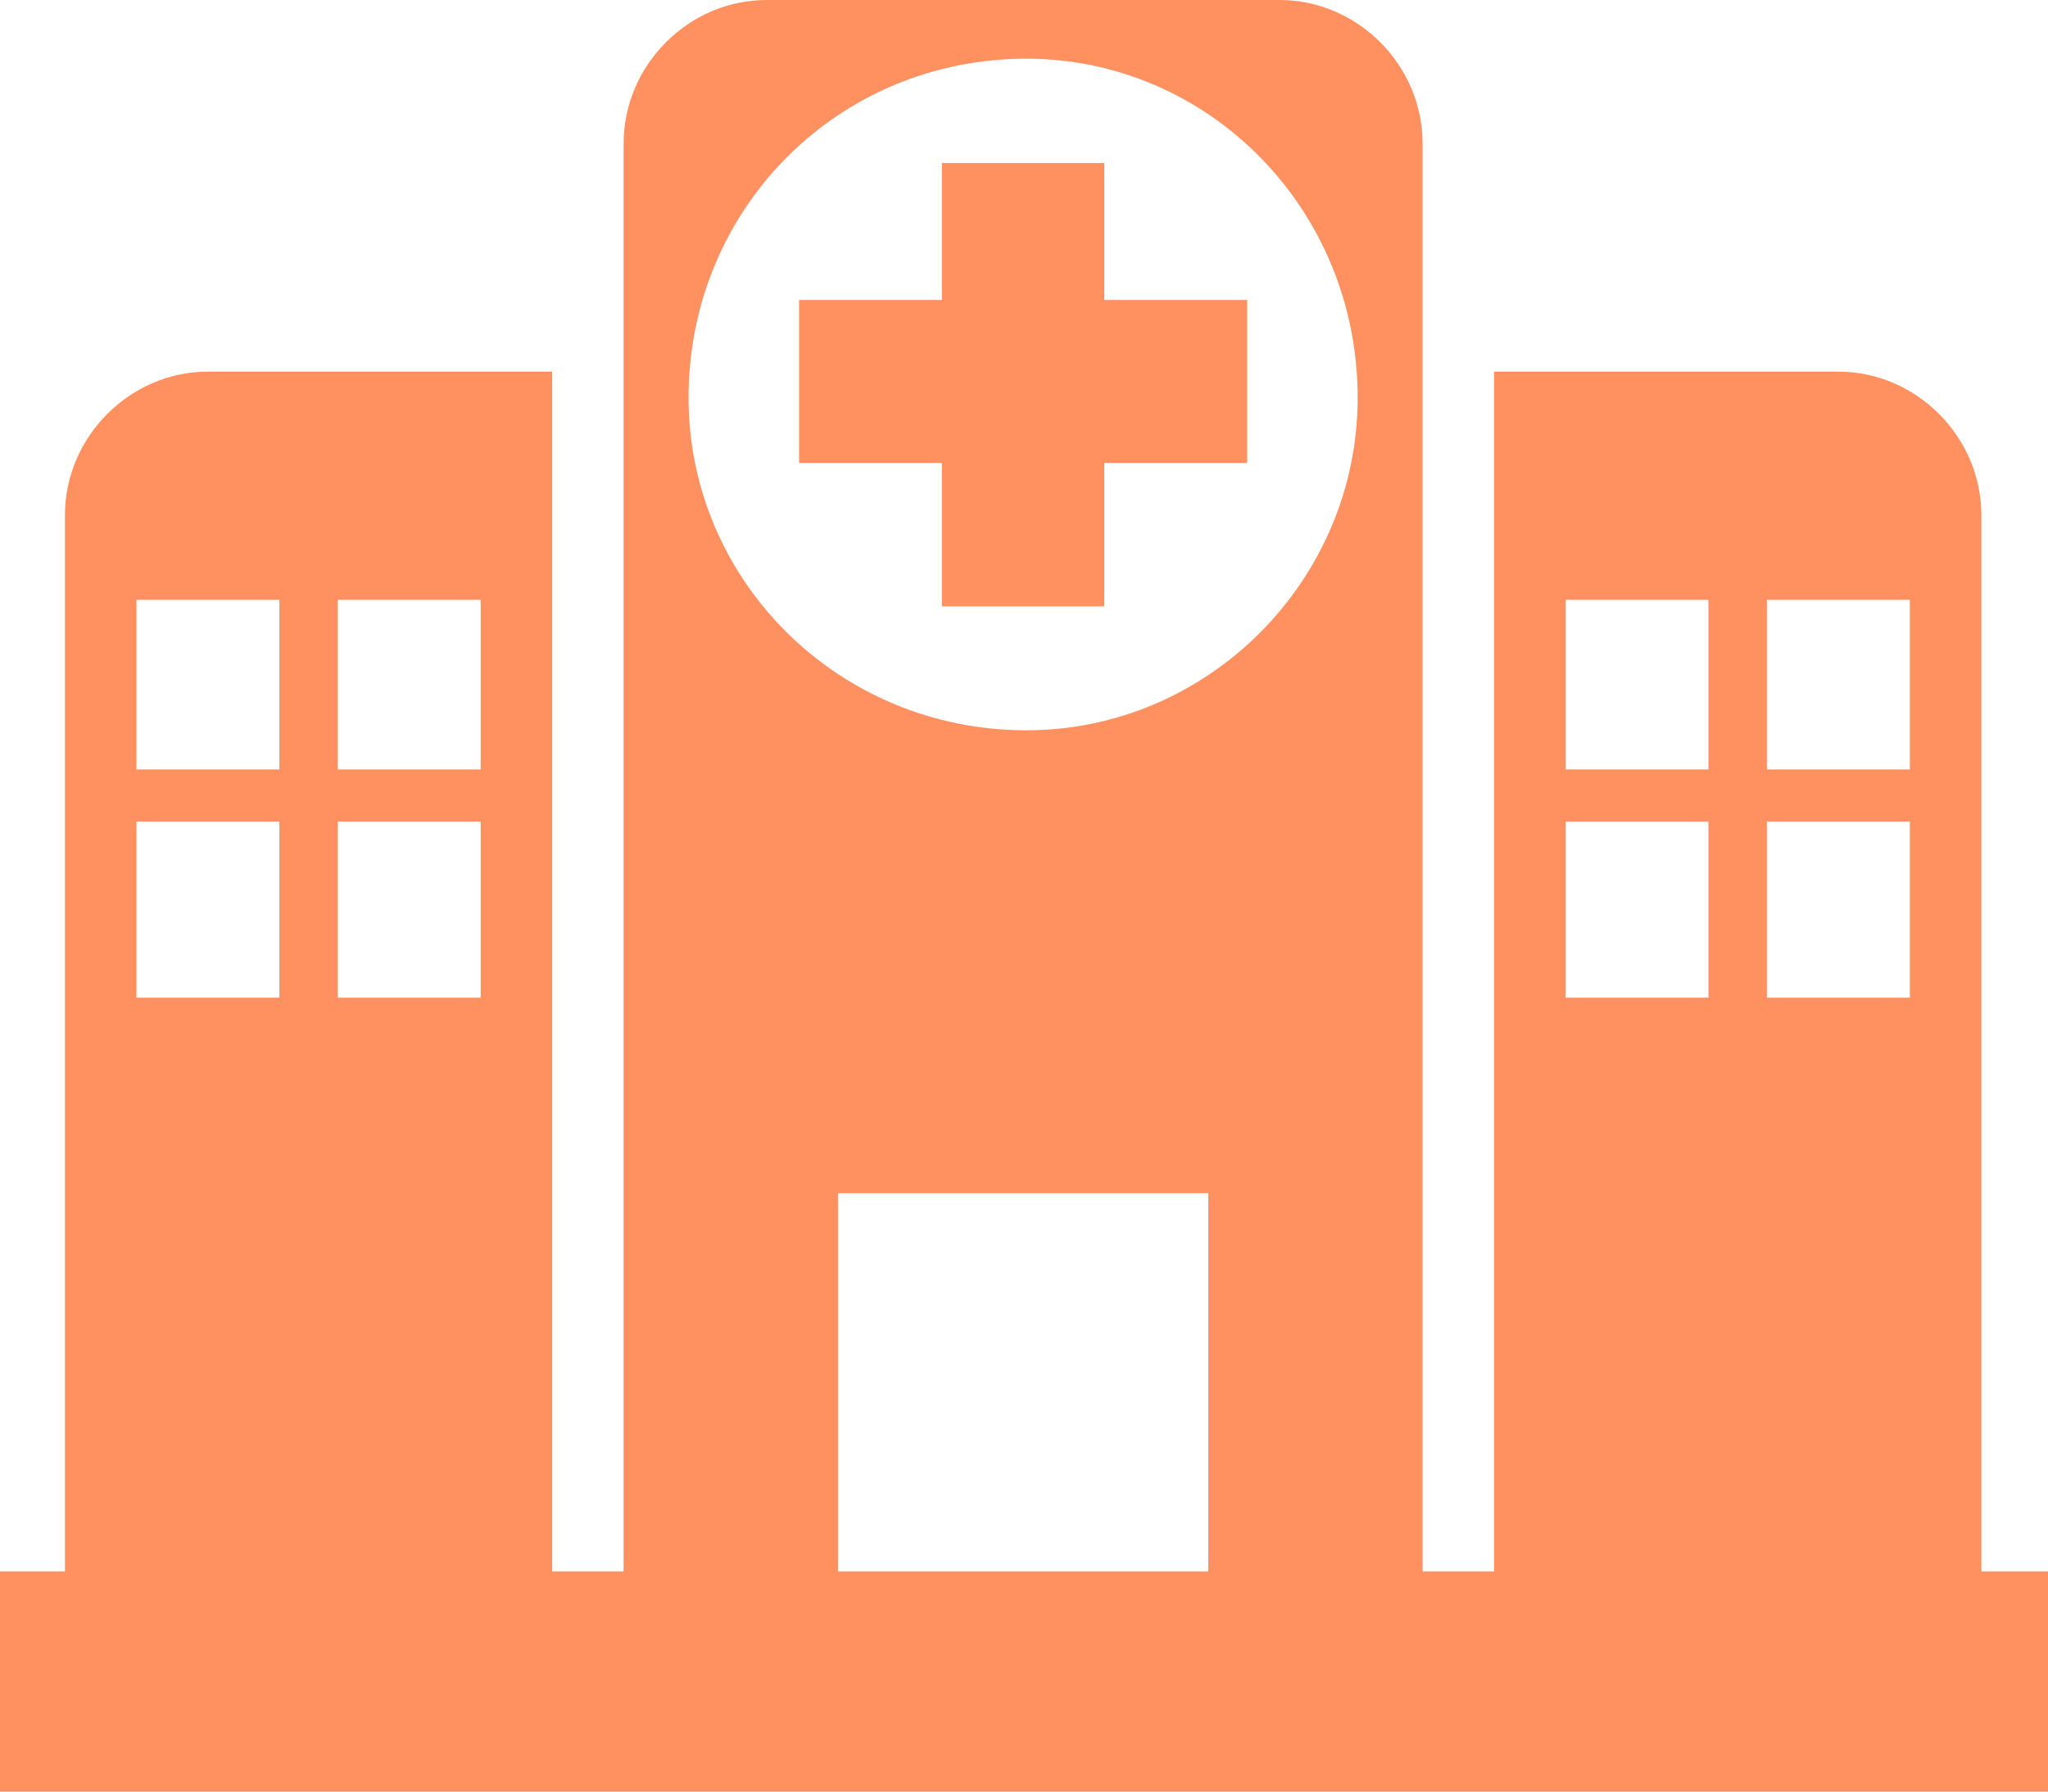<svg width="24" height="21" viewBox="0 0 24 21" fill="none" xmlns="http://www.w3.org/2000/svg">
<path fill-rule="evenodd" clip-rule="evenodd" d="M2.436 4.356H6.471V19.718H0.761V6.038C0.761 5.121 1.523 4.356 2.436 4.356ZM1.599 11.694H3.274V9.63H1.599V11.694ZM5.633 11.694H3.959V9.63H5.633V11.694ZM5.633 7.031H3.959V9.019H5.633V7.031ZM1.599 7.031H3.274V9.019H1.599V7.031Z" fill="#FF9160"/>
<path fill-rule="evenodd" clip-rule="evenodd" d="M11.038 1.911H12.941V3.516H14.616V5.426H12.941V7.108H11.038V5.426H9.364V3.516H11.038V1.911Z" fill="#FF9160"/>
<path fill-rule="evenodd" clip-rule="evenodd" d="M17.509 4.356H21.544C22.457 4.356 23.219 5.121 23.219 6.038V19.718H17.509L17.509 4.356ZM18.347 11.694H20.021V9.63H18.347V11.694ZM22.381 11.694H20.706V9.63H22.381V11.694ZM22.381 7.031H20.706V9.019H22.381V7.031ZM18.347 7.031H20.021V9.019H18.347V7.031Z" fill="#FF9160"/>
<path fill-rule="evenodd" clip-rule="evenodd" d="M8.983 0H14.996C15.91 0 16.671 0.764 16.671 1.681V19.718H14.159V13.986H9.82V19.718H7.308V1.681C7.308 0.764 8.069 0 8.983 0H8.983ZM12.028 0.688C14.159 0.688 15.91 2.446 15.91 4.662C15.91 6.802 14.159 8.56 12.028 8.56C9.82 8.56 8.069 6.802 8.069 4.662C8.069 2.446 9.82 0.688 12.028 0.688Z" fill="#FF9160"/>
<path fill-rule="evenodd" clip-rule="evenodd" d="M0 18.419H24V21H0V18.419Z" fill="#FF9160"/>
</svg>
